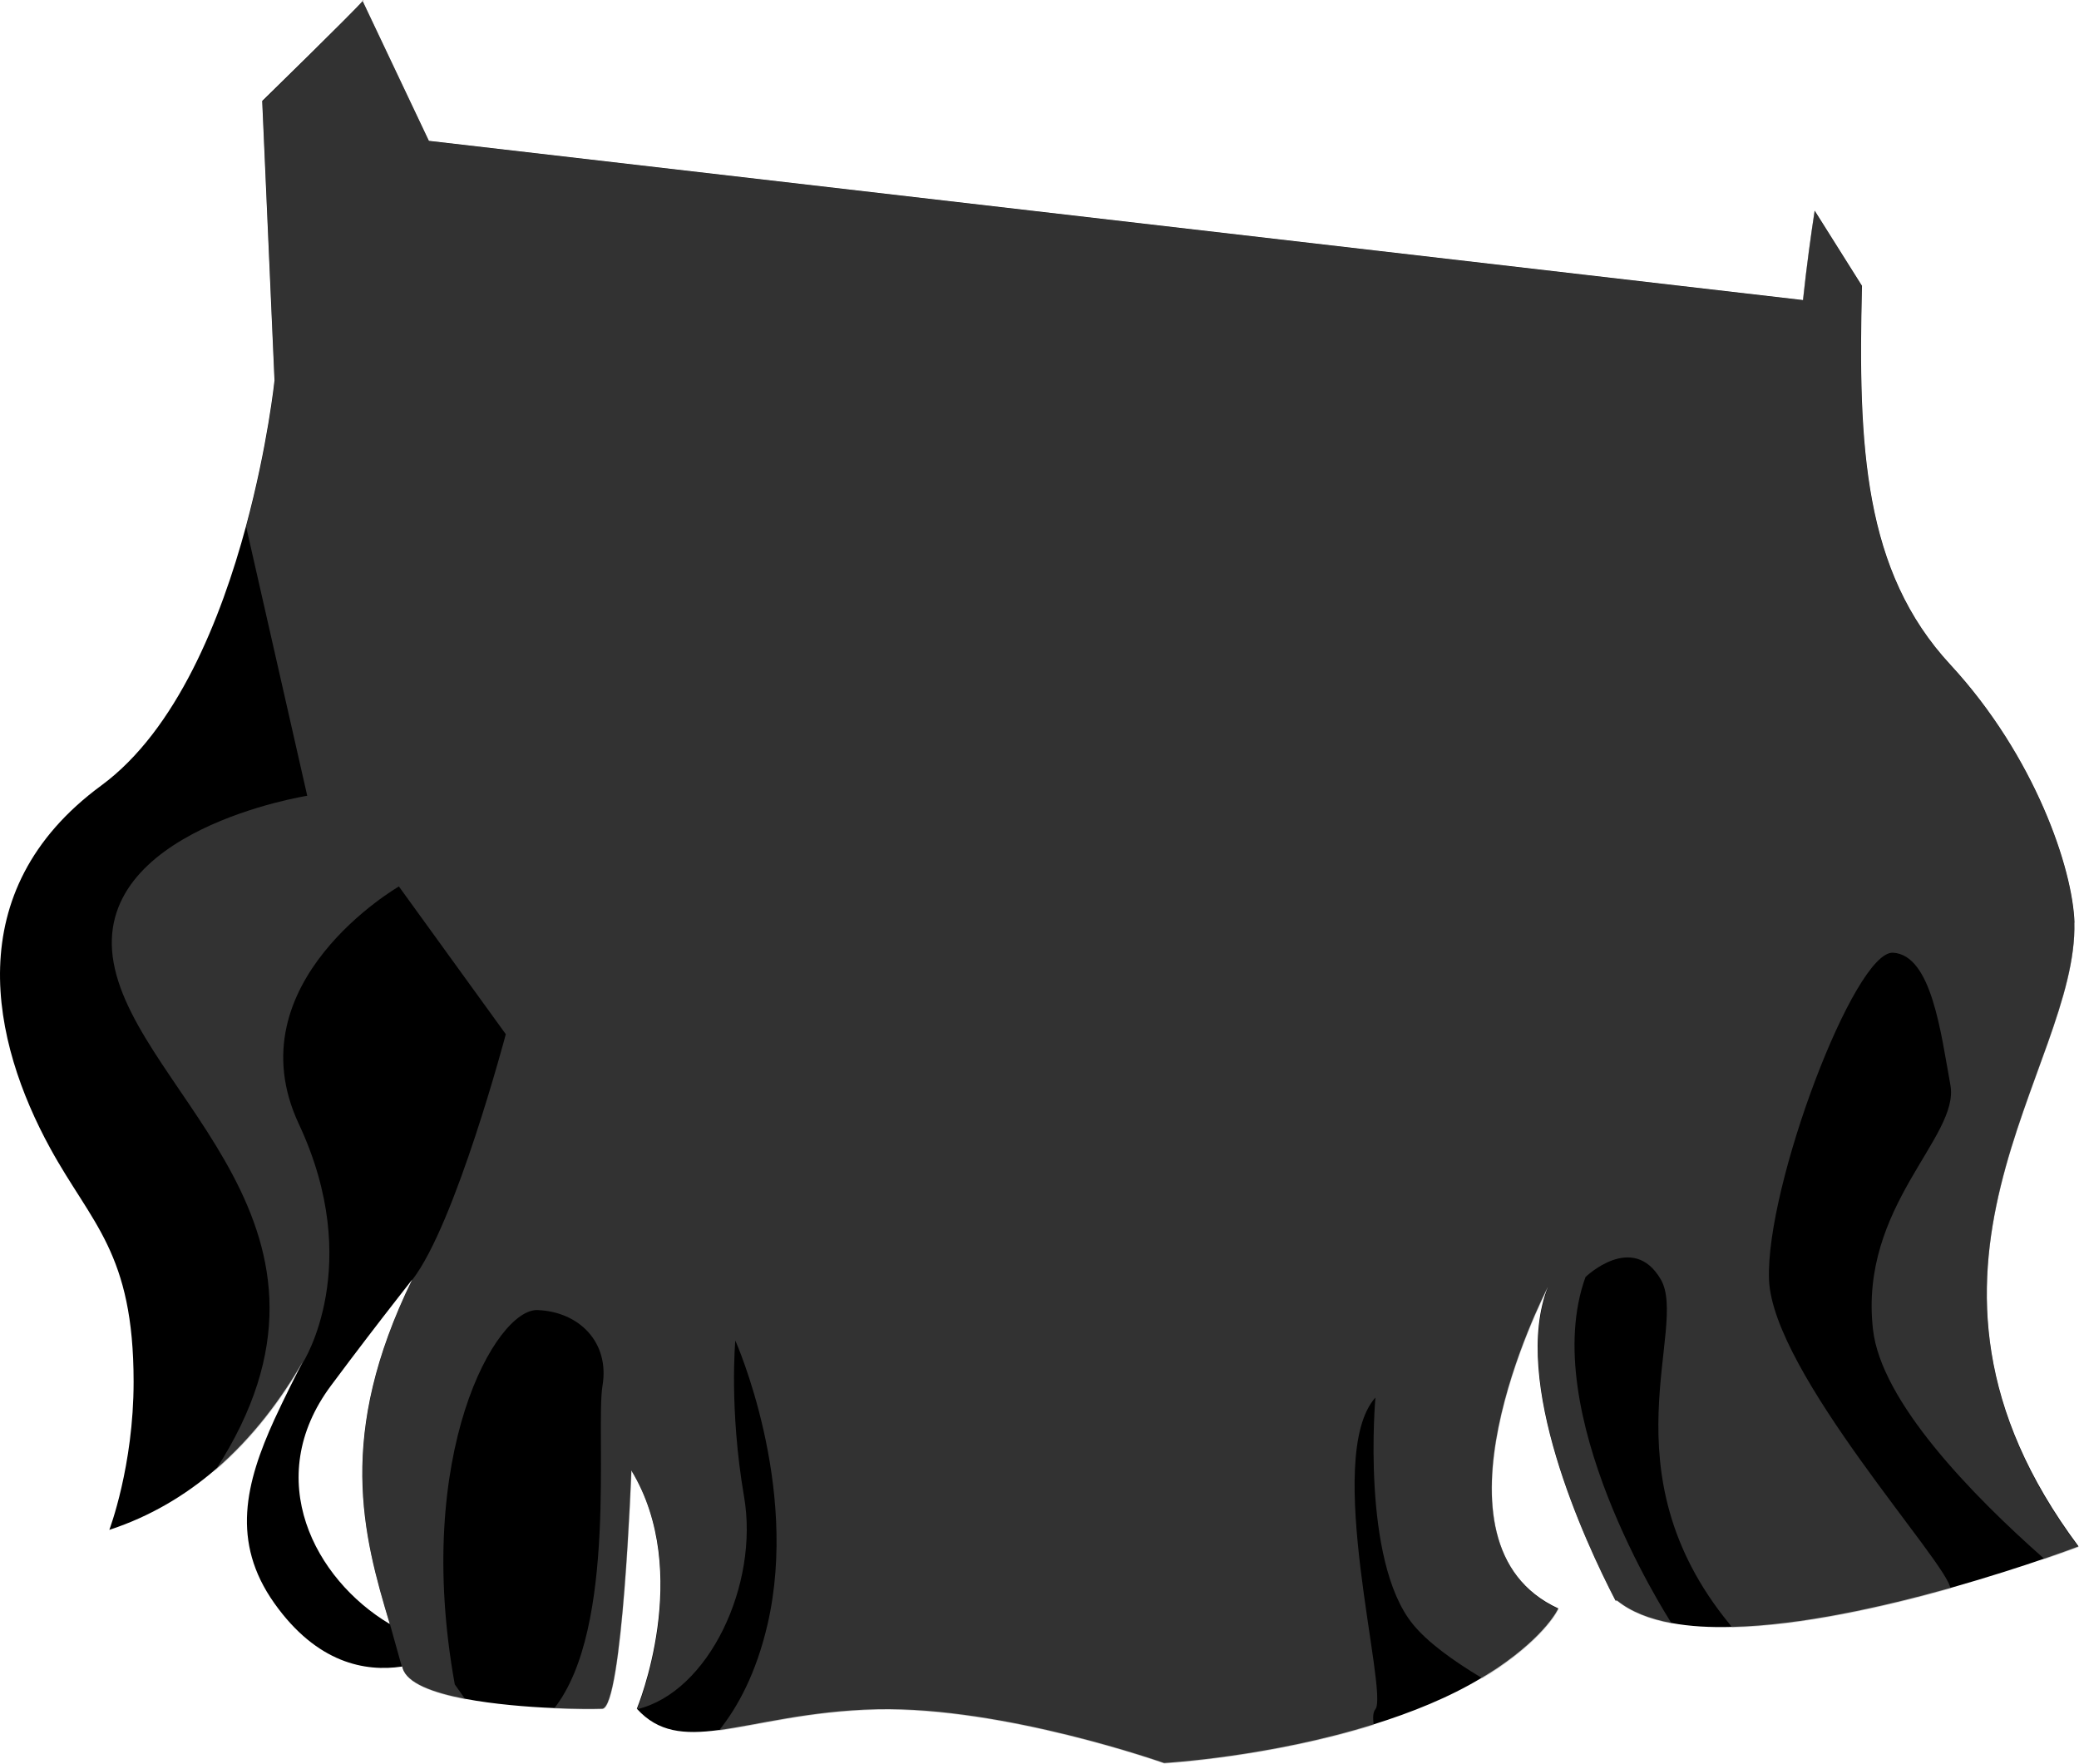 <?xml version="1.0" encoding="utf-8"?>
<svg viewBox="133.713 145.481 251.71 213.537" xmlns="http://www.w3.org/2000/svg" xmlns:xlink="http://www.w3.org/1999/xlink">
  <defs>
    <linearGradient id="e" x1="22.37" y1=".03" x2="22.43" y2=".03" xlink:href="#d"/>
    <linearGradient id="d" x1="64.17" y1="7.29" x2="64.17" y2="105.62" gradientUnits="userSpaceOnUse">
      <stop offset="0.01" stop-color="#451322"/>
      <stop offset="0.99" stop-color="#2a0e14"/>
    </linearGradient>
  </defs>
  <path d="M128.08,56.98c-.1-3.33-2.43-10.28-7.66-15.94-5.35-5.77-5.71-13.42-5.46-23.39l-2.92-4.64c-.22,1.44-.49,3.36-.72,5.52L26.48,8.7,22.39.07c-.57.67-6.2,6.17-6.2,6.17l.76,17.26s-.42,4.03-1.76,8.99c-1.53,5.68-4.27,12.58-8.94,16.01-8.88,6.53-6.71,15.88-3.16,22.37,2.57,4.7,5.16,6.46,5.16,14.44,0,5.21-1.5,9.14-1.5,9.14,2.56-.84,4.71-2.15,6.52-3.7,2.36-2.02,4.13-4.44,5.42-6.68l-.73,1.45-.02.04c-.35.71-.69,1.4-1,2.08-1.78,3.91-2.69,7.55,0,11.34,2.64,3.72,5.63,4.24,7.86,3.91.01,0,.03,0,.04,0,0,.03.02.06.02.09.26.93,1.87,1.52,3.86,1.9,1.75.33,3.79.5,5.47.57,1.33.06,2.44.06,2.99.04,1.26-.05,1.8-14.71,1.8-14.71,3.84,6.33.34,14.71.34,14.71,1.32,1.46,2.91,1.6,5.04,1.32,2.43-.32,5.56-1.19,9.78-1.29,7.9-.17,17.73,3.32,17.73,3.32,0,0,6.47-.36,12.93-2.38,2.33-.73,4.67-1.66,6.7-2.89.33-.19.65-.4.96-.6,3.06-2.08,3.75-3.67,3.75-3.67-8.68-4-.96-19.23-.64-19.85-2.3,5.81,2.27,15.7,4.17,19.36.06,0,.1,0,.1,0,.85.69,2.01,1.14,3.36,1.39,1.13.21,2.39.28,3.75.24,4.25-.1,9.32-1.24,13.46-2.4h0c2.35-.67,4.4-1.33,5.82-1.82,1.32-.45,2.1-.75,2.1-.75-12.72-17.04,0-29.47-.26-38.53ZM24.07,100.26s0,0-.02-.01c0,0,0,0-.02-.01-4.58-2.74-7.9-8.92-3.59-14.7,1.57-2.11,2.94-3.89,4.11-5.39.31-.4.61-.78.89-1.14,0-.01.01-.01.01-.01-4.7,9.61-3.05,15.73-1.38,21.27Z" style="stroke-width: 0px;" transform="matrix(1.961, 0, 0, 1.961, 133.711, 145.472)"/>
  <path d="M22.39.07v-.03c.07-.06.07-.04,0,.03Z" style="fill:url(#e); stroke-width:0px;" transform="matrix(1.961, 0, 0, 1.961, 133.711, 145.472)"/>
  <path d="M128.34,95.51s-.78.3-2.1.75c-4.55-4.01-10.1-9.75-10.6-14.18-.87-7.63,5.37-11.88,4.78-15.09-.59-3.22-1.16-8.03-3.54-8.17-2.38-.14-7.87,14.39-7.66,20.17.21,5.78,11.14,17.62,11.2,19.09h0c-4.14,1.16-9.21,2.3-13.46,2.4-.07-.07-.12-.15-.18-.22-7.74-9.44-2.52-18.3-4.24-21.27-1.73-2.97-4.65-.15-4.65-.15-3,8.32,4.91,20.75,5.33,21.4-1.35-.25-2.51-.7-3.36-1.39,0,0-.03,0-.1,0-1.89-3.66-6.47-13.56-4.17-19.36-.32.61-8.04,15.85.64,19.85,0,0-.69,1.59-3.75,3.67-.31.21-.63.41-.96.6-1.82-1.09-3.39-2.23-4.29-3.34-3.21-3.94-2.31-13.99-2.31-13.99-3.27,3.65.83,18.19,0,19.24-.15.18-.17.53-.1.98-6.46,2.01-12.93,2.38-12.93,2.38,0,0-9.84-3.49-17.73-3.32-4.22.09-7.35.97-9.78,1.29,1.17-1.45,2.31-3.55,3.01-6.57,1.99-8.6-1.99-17.52-1.99-17.52,0,0-.39,4.22.54,9.64.94,5.43-2.19,12.07-6.6,13.12,0,0,3.5-8.38-.34-14.71,0,0-.54,14.67-1.8,14.71-.55.02-1.66.02-2.99-.04,3.94-4.99,2.55-17.25,2.99-19.93.45-2.68-1.44-4.57-4.01-4.67-2.56-.1-7.69,8.85-5.11,23.11l.66.93c-1.99-.38-3.6-.98-3.86-1.9,0-.03-.02-.06-.02-.09-.02,0-.03,0-.04,0l-.74-2.65c-1.67-5.54-3.32-11.66,1.38-21.27,2.67-3.44,5.77-15.16,5.77-15.16l-6.6-9.12s-10.27,5.92-6.18,14.66c4.09,8.73.26,14.72.26,14.72-1.29,2.25-3.06,4.66-5.42,6.68,0,0,0,0,0,0,9.77-15.03-4.77-23.13-6.27-31.34-1.5-8.2,11.95-10.32,11.95-10.32l-3.77-16.6c1.34-4.96,1.76-8.99,1.76-8.99l-.76-17.26S21.82.74,22.39.07l4.09,8.64,84.83,9.83c.23-2.16.5-4.08.72-5.52l2.92,4.64c-.25,9.97.11,17.62,5.46,23.39,5.24,5.66,7.56,12.61,7.66,15.94.26,9.06-12.46,21.49.26,38.53Z" style="mix-blend-mode: multiply; opacity: 0.4; stroke-width: 0px; fill: rgb(126, 126, 126);" transform="matrix(1.961, 0, 0, 1.961, 133.711, 145.472)"/>
</svg>